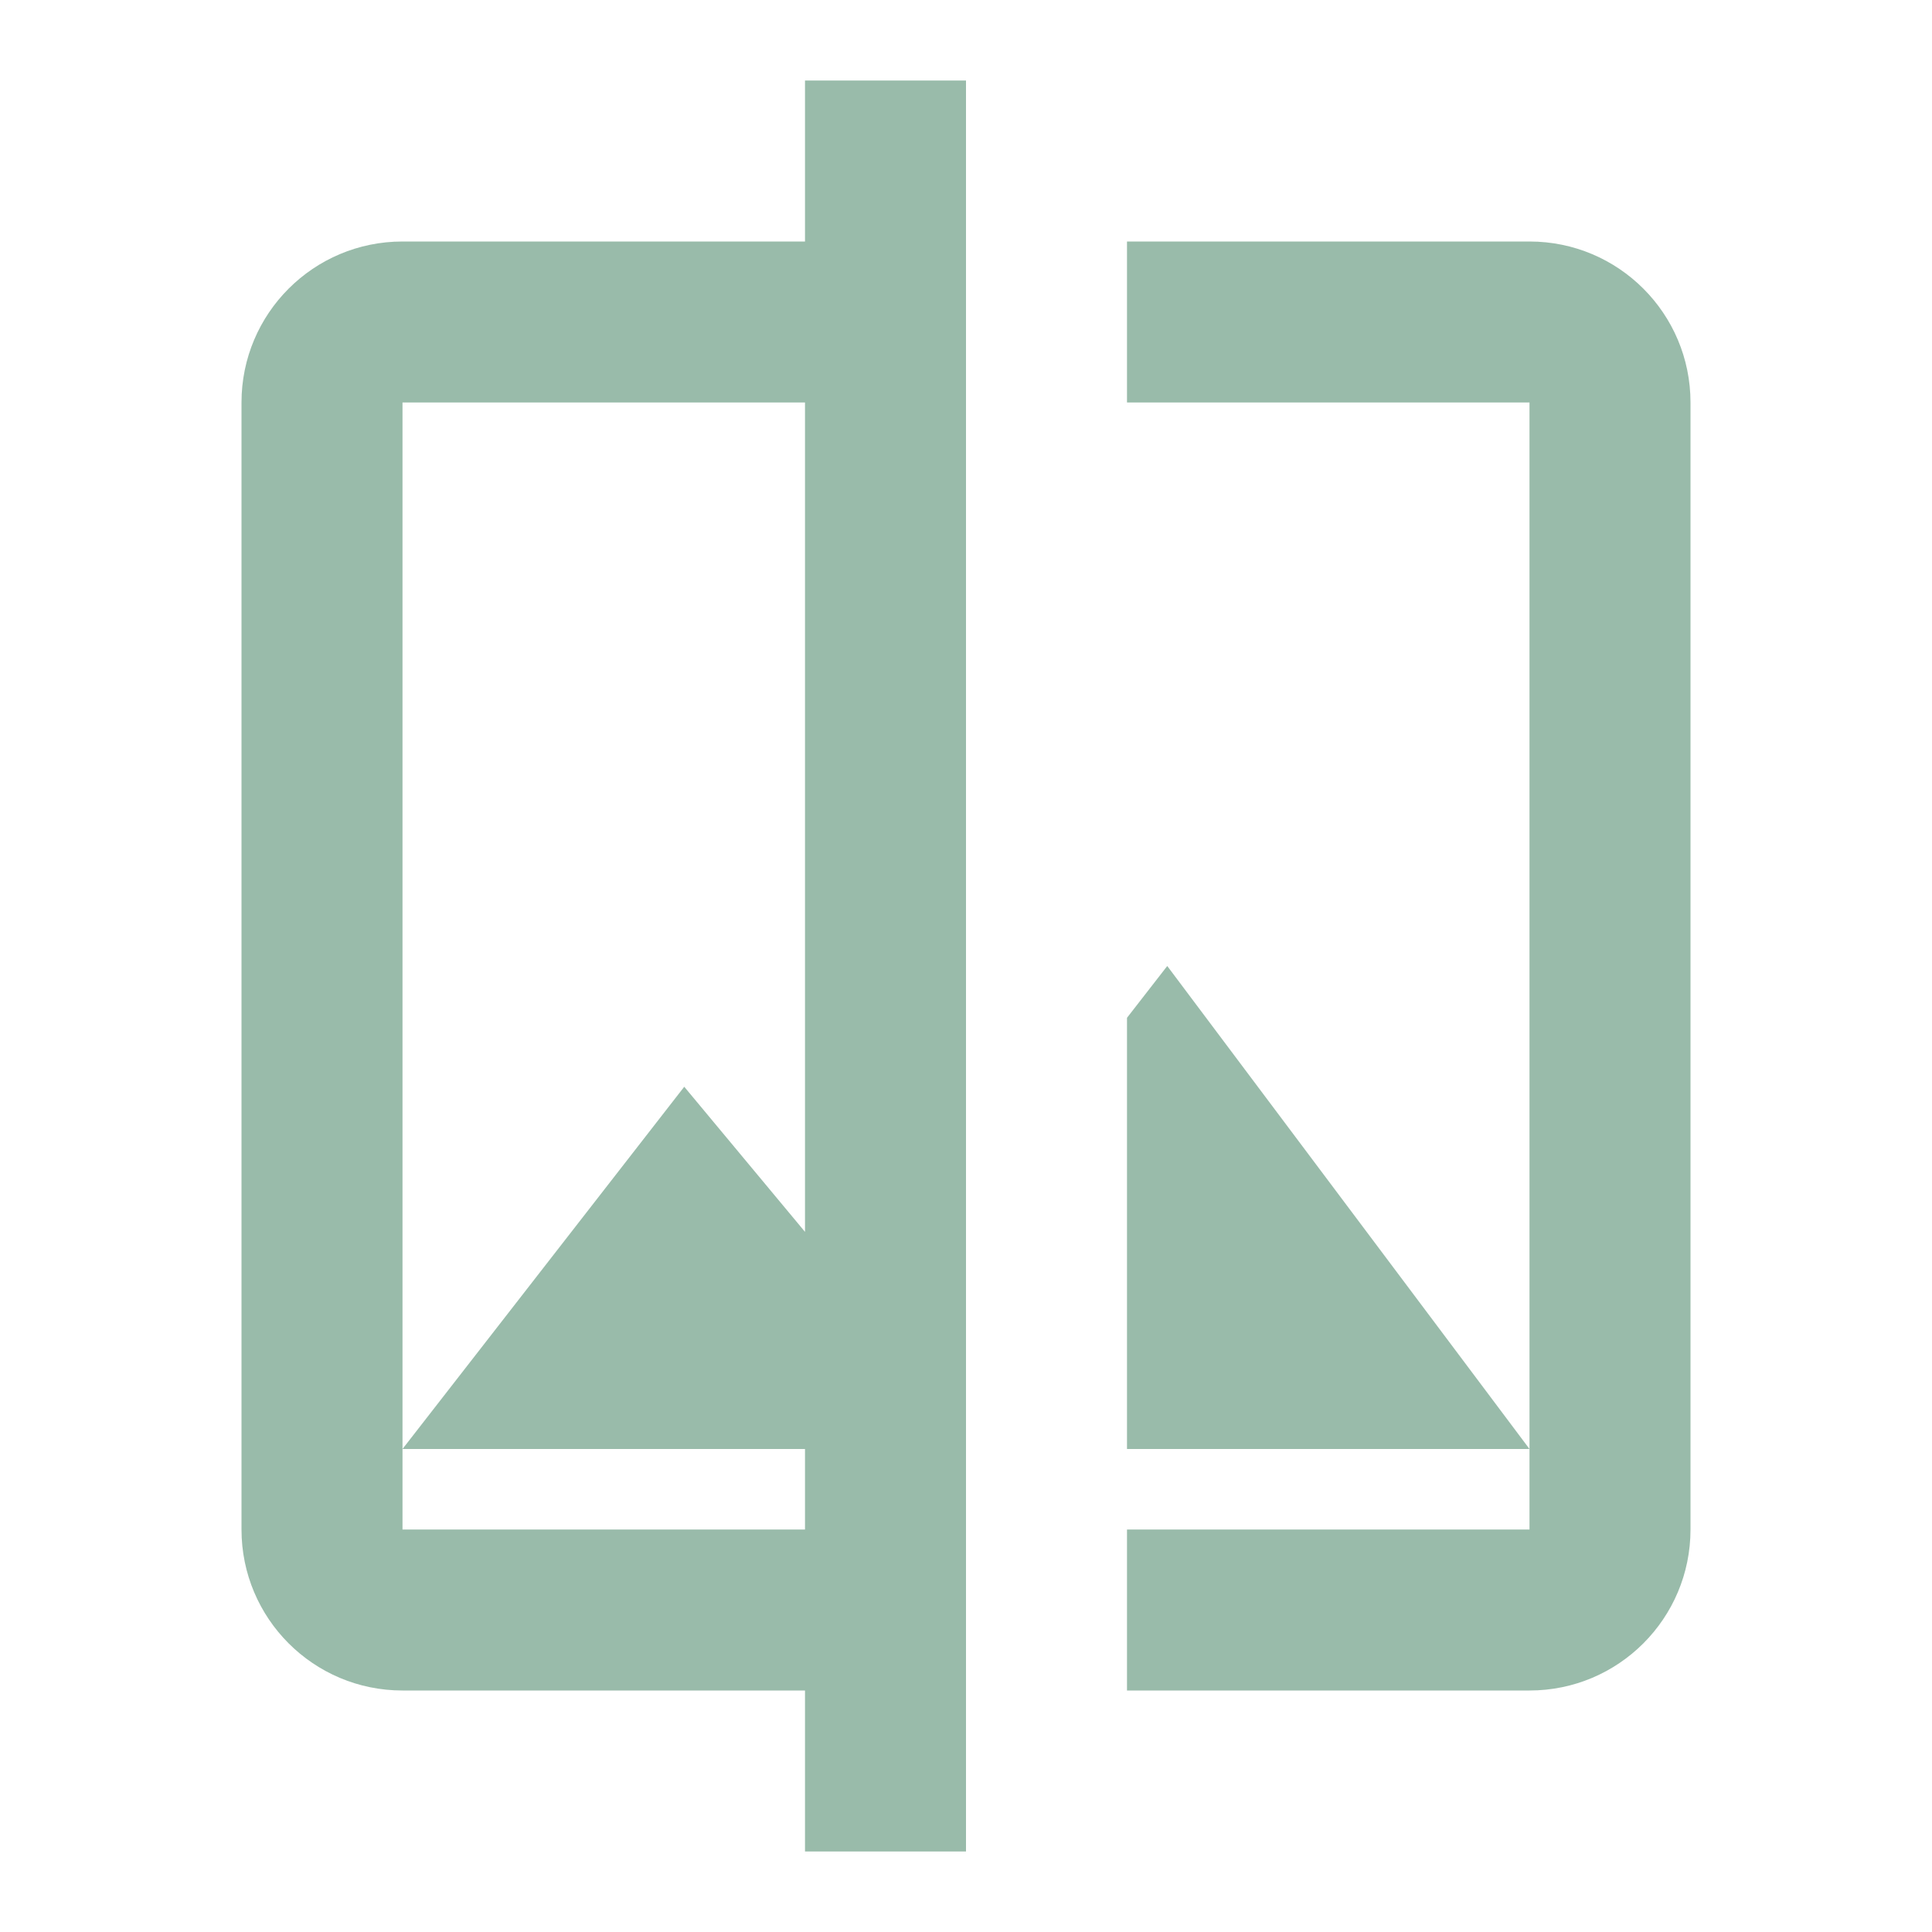<svg fill="#99bbaa" height="48" version="1.1" viewBox="0 0 48 48" width="48" xmlns="http://www.w3.org/2000/svg"><path d="M20 2L20 6 10 6C7.79 6 6 7.79 6 10L6 38C6 40.21 7.79 42 10 42L20 42 20 46 24 46 24 42 24 38 24 36 24 30.436 24 10 24 6 24 2 20 2zM28 6L28 10 38 10 38 36 38 38 28 38 28 42 38 42C40.21 42 42 40.21 42 38L42 10C42 7.79 40.21 6 38 6L28 6zM38 36L29 24 28 25.287 28 36 38 36zM10 10L20 10 20 30.605 17 27 10 36 20 36 20 38 10 38 10 36 10 10z" fill="#99bbaa"/></svg>